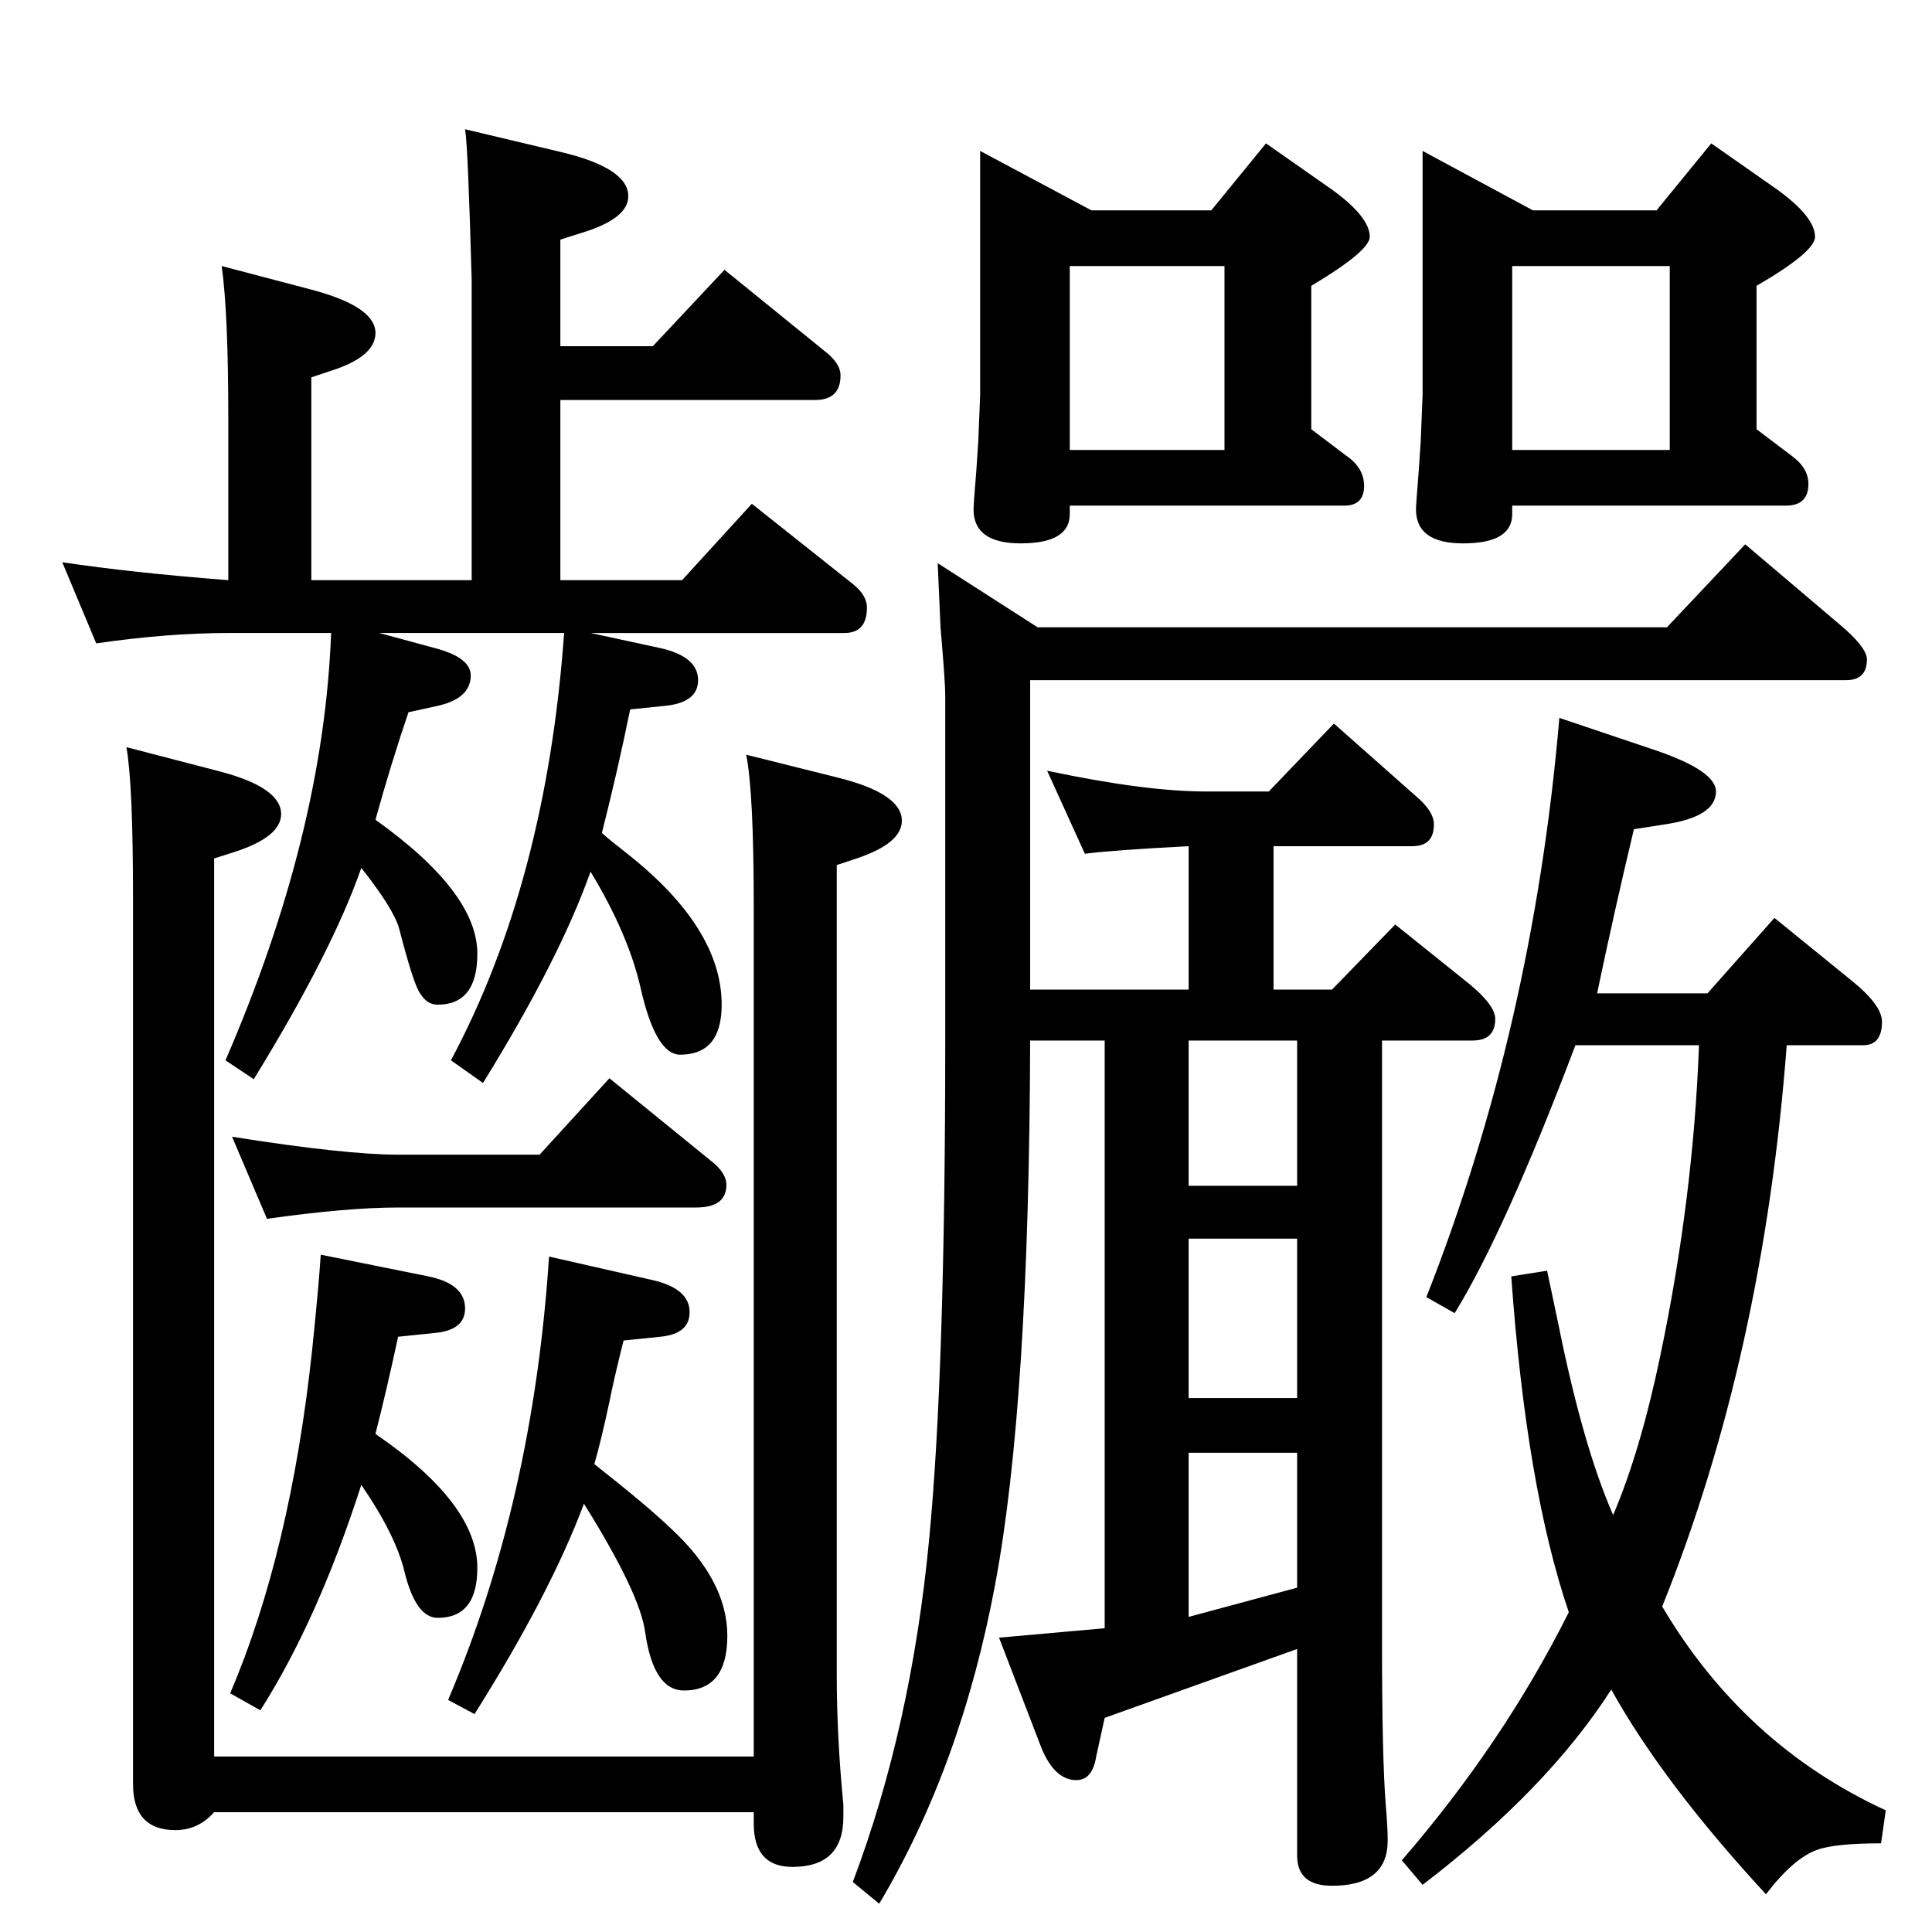 <?xml version="1.0" standalone="no"?>
<!DOCTYPE svg PUBLIC "-//W3C//DTD SVG 1.1//EN" "http://www.w3.org/Graphics/SVG/1.1/DTD/svg11.dtd" >
<svg xmlns="http://www.w3.org/2000/svg" xmlns:xlink="http://www.w3.org/1999/xlink" version="1.1" viewBox="0 -410 2048 2048">
  <g transform="matrix(1 0 0 -1 0 1638)">
   <path fill="currentColor"
d="M626 1377l74 -16q40 -9 40 -34q0 -23 -33 -27l-39 -4q-13 -64 -30 -131q9 -8 27 -22q100 -79 100 -160q0 -53 -44 -53q-26 0 -42 71q-13 57 -53 123q-33 -93 -114 -224l-34 24q101 189 120 453h-196l59 -16q38 -10 38 -29q0 -24 -34 -32l-32 -7q-19 -56 -35 -114
q108 -77 108 -142q0 -54 -42 -54q-11 0 -18 11q-7 8 -23 70q-6 21 -40 64q-31 -89 -114 -224l-30 20q104 240 112 453h-109q-64 0 -140 -11l-36 86q73 -11 176 -19v172q0 111 -7 161l95 -25q68 -18 68 -46q0 -25 -47 -40l-21 -7v-215h170v318q-4 144 -7 160l101 -24
q72 -17 72 -47q0 -24 -50 -39l-22 -7v-113h98l76 81l106 -86q17 -13 17 -26q0 -26 -27 -26h-270v-191h129l74 81l107 -85q15 -12 15 -25q0 -27 -24 -27h-269zM134 1256l100 -26q64 -17 64 -45q0 -24 -49 -40l-22 -7v-952h572v902q0 120 -8 160l96 -24q69 -17 69 -46
q0 -24 -48 -40l-21 -7v-859q0 -65 7 -137v-13q0 -53 -54 -53q-41 0 -41 46v12h-572q-17 -19 -41 -19q-45 0 -45 49v939q0 121 -7 160zM283 756l-37 87q120 -19 176 -19h150l74 81l107 -87q17 -13 17 -26q0 -24 -32 -24h-316q-54 0 -139 -12zM398 528q108 -74 108 -142
q0 -53 -42 -53q-23 0 -35 48q-9 39 -46 93q-46 -143 -107 -239l-32 18q64 150 87 365q7 68 9 100l114 -23q39 -8 39 -34q0 -23 -32 -26l-39 -4q-12 -56 -24 -103zM630 496q56 -44 82 -69q59 -55 59 -113t-46 -58q-32 0 -41 61q-5 41 -65 137q-36 -96 -116 -223l-28 15
q90 211 107 470l110 -25q39 -9 39 -34q0 -23 -31 -26l-39 -4q-11 -44 -15 -65q-9 -42 -16 -66zM1756 1825l58 71l70 -49q40 -29 40 -50q0 -16 -62 -52v-152l37 -28q18 -13 18 -30q0 -23 -24 -23h-290v-9q0 -31 -52 -31q-50 0 -50 36q0 5 3 42l2 30l2 49v259l117 -63h131z
M1603 1571h167v195h-167v-195zM1284 1825l58 71l70 -49q40 -29 40 -50q0 -15 -62 -52v-152l37 -28q19 -13 19 -32q0 -21 -21 -21h-291v-9q0 -31 -52 -31q-50 0 -50 36q0 5 3 42l2 30l2 49v259l118 -63h127zM1134 1571h164v195h-164v-195zM1171 322v623h-79q-1 -384 -37 -576
q-36 -193 -123 -339l-28 23q62 164 81 364q17 177 17 528v366q0 14 -5 72q-1 22 -3 68l106 -68h667l83 88l99 -84q30 -25 30 -38q0 -22 -22 -22h-865v-328h168v152q-78 -4 -110 -8l-40 88q104 -22 168 -22h67l69 72l87 -77q19 -16 19 -30q0 -23 -23 -23h-147v-152h62l67 69
l71 -57q35 -27 35 -43q0 -23 -24 -23h-96v-641q0 -120 4 -170q2 -23 2 -37q0 -48 -59 -48q-37 0 -37 32v219l-204 -73l-9 -41q-4 -25 -21 -25q-23 0 -37 34l-45 117zM1260 945v-154h115v154h-115zM1260 566h115v169h-115v-169zM1260 334l115 31v143h-115v-174zM1762 345
q87 -147 237 -216l-5 -35q-49 0 -68 -7q-25 -9 -54 -47q-109 118 -164 217q-68 -106 -200 -207l-22 26q108 125 177 263q-45 132 -61 356l38 6l12 -57q26 -129 58 -202q29 68 50 169q35 167 41 329h-131q-75 -198 -128 -284l-30 17q113 287 141 614l101 -34q65 -22 65 -44
q0 -27 -55 -35l-32 -5q-21 -88 -39 -174h117l71 80l80 -65q34 -27 34 -45q0 -25 -20 -25h-81q-25 -329 -132 -595z" />
  </g>

</svg>
